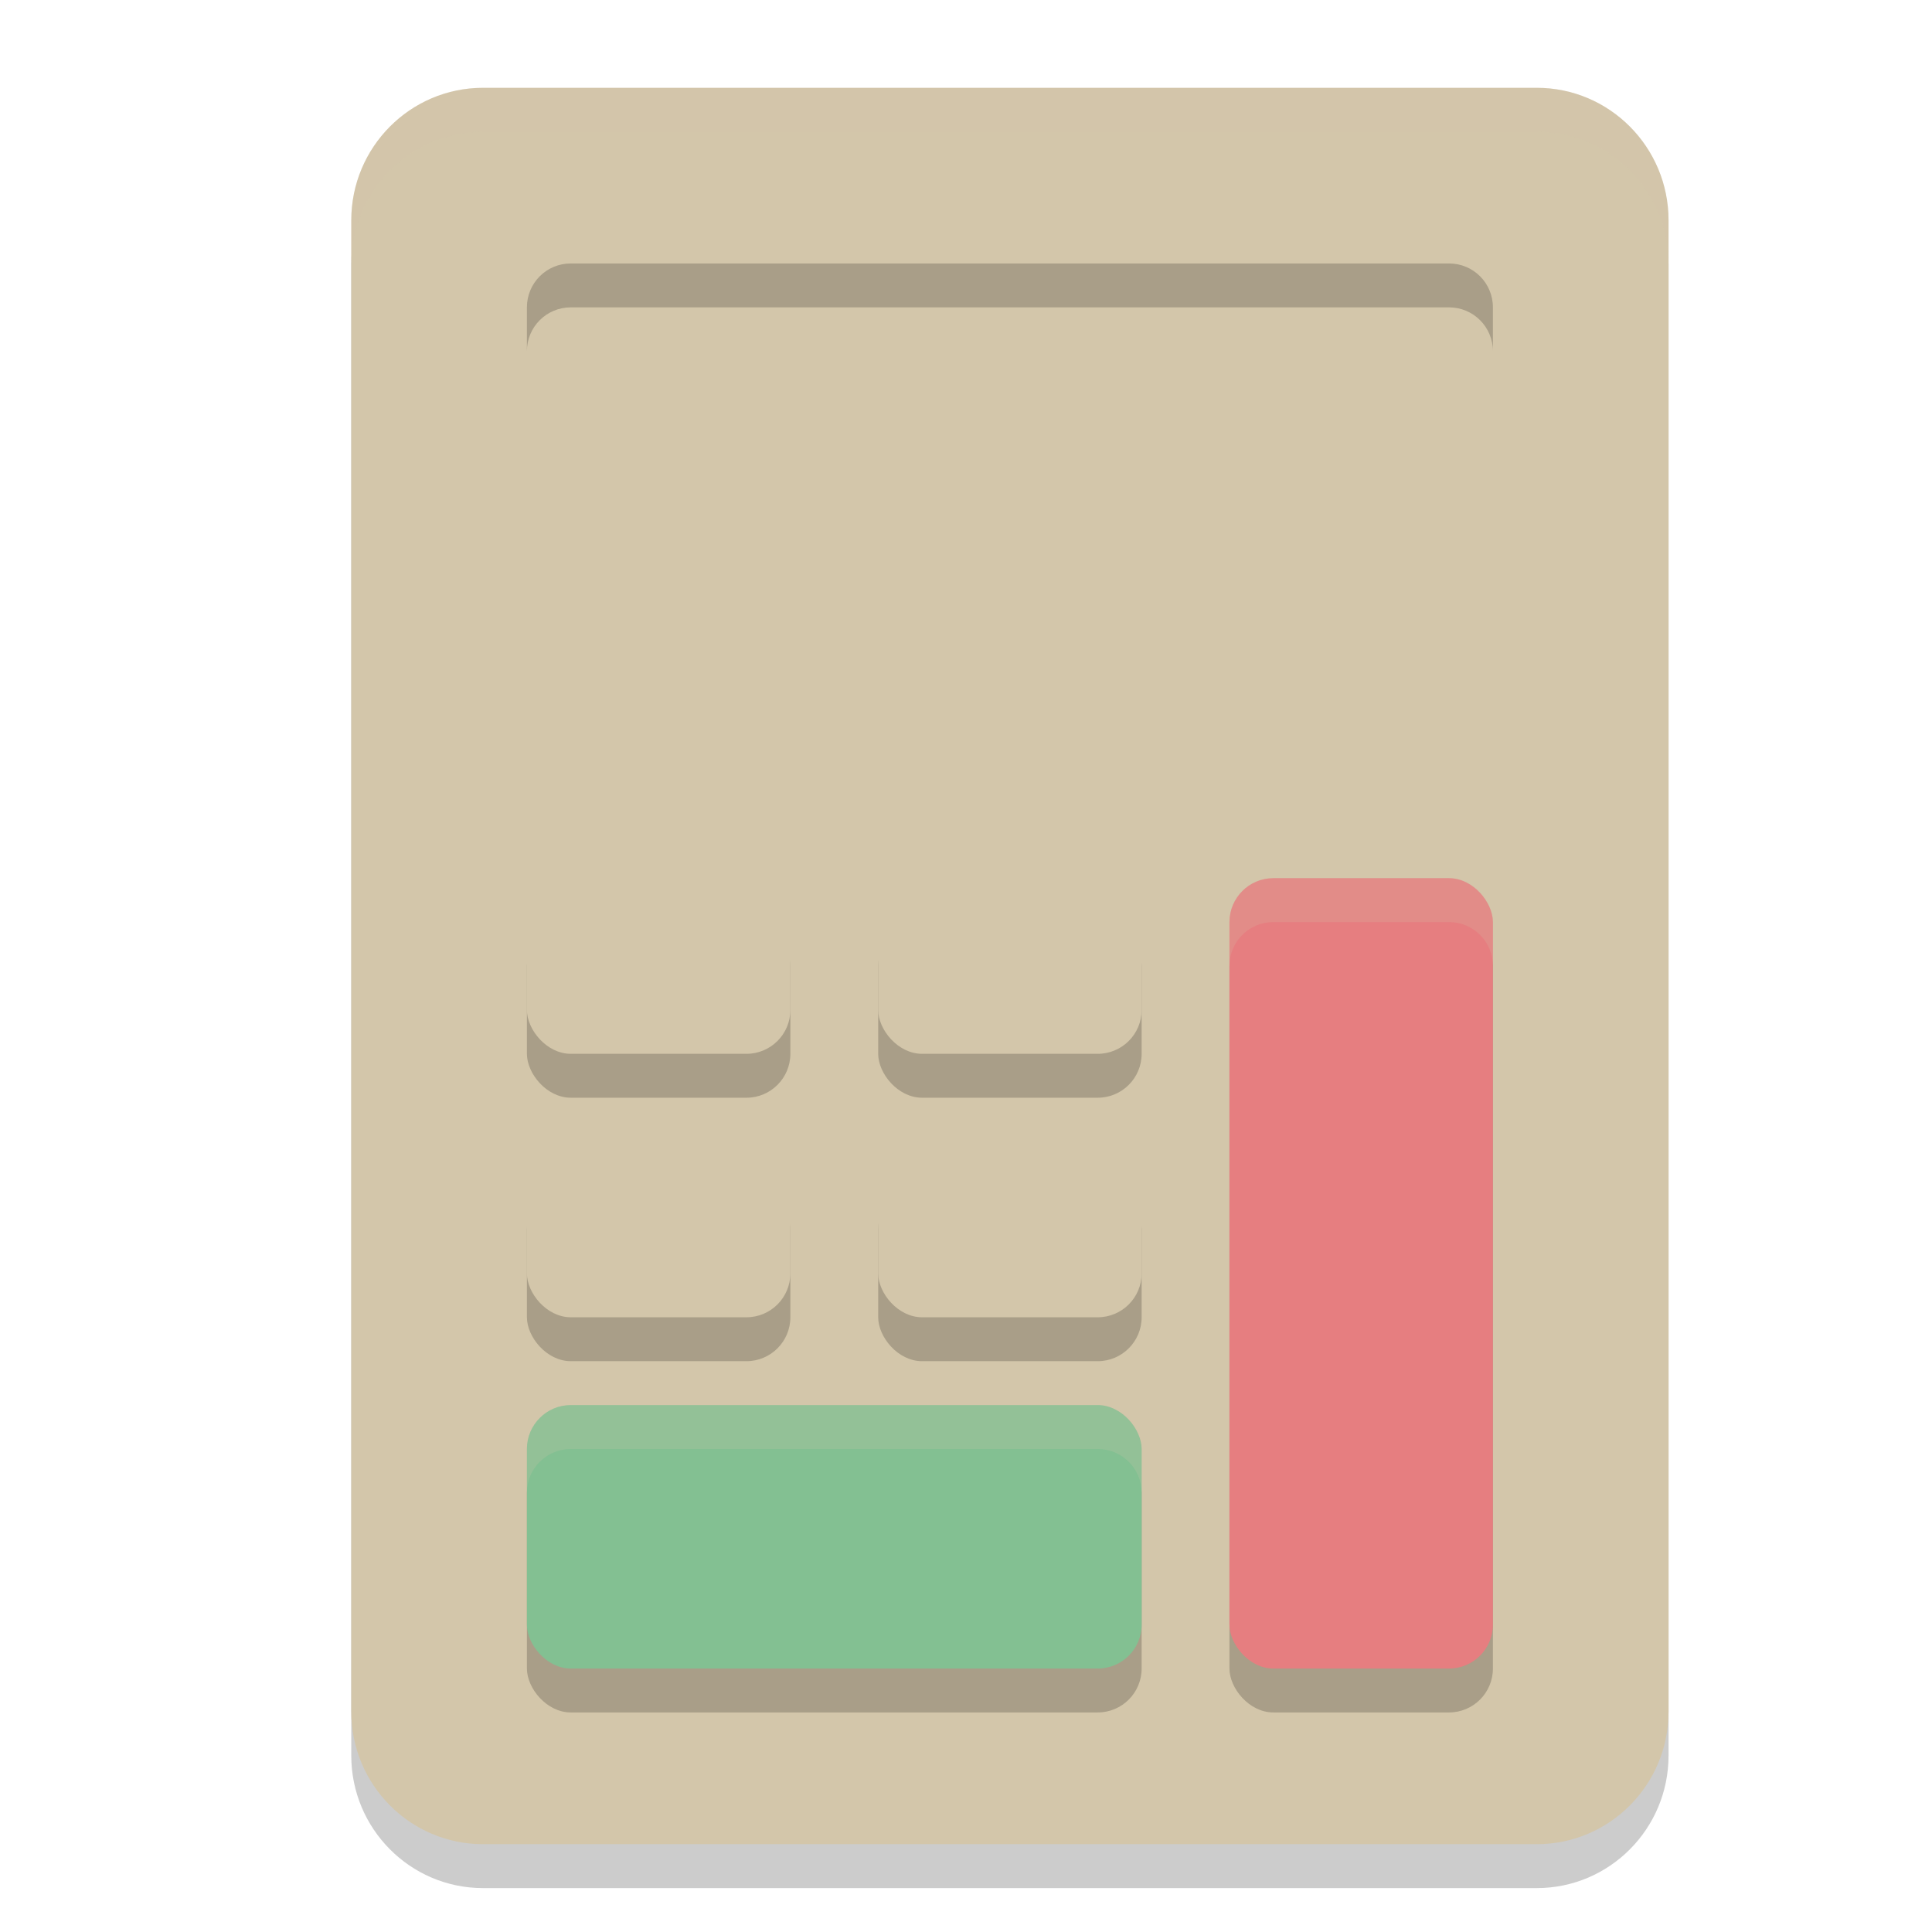 <svg xmlns="http://www.w3.org/2000/svg" width="22" height="22" version="1">
 <path style="opacity:0.2" d="m 5.5,1.5 h 12 c 0.828,0 1.5,0.676 1.5,1.509 V 19.991 C 19,20.824 18.328,21.5 17.5,21.5 H 5.5 C 4.672,21.5 4,20.824 4,19.991 V 3.009 C 4,2.176 4.672,1.5 5.5,1.5 Z m 0,0"/>
 <path style="fill:#d3c6aa" d="m 5.5,1 h 12 C 18.328,1 19,1.676 19,2.509 V 19.491 C 19,20.324 18.328,21 17.5,21 H 5.5 C 4.672,21 4,20.324 4,19.491 V 2.509 C 4,1.676 4.672,1 5.5,1 Z m 0,0"/>
 <path style="opacity:0.2;fill:#d3c6aa" d="M 5.5,1 C 4.672,1 4,1.676 4,2.51 v 0.5 C 4,2.176 4.672,1.5 5.5,1.5 h 12 c 0.828,0 1.5,0.676 1.5,1.51 v -0.5 C 19,1.676 18.328,1 17.5,1 Z"/>
 <rect style="opacity:0.2" width="3" height="2" x="6" y="13.5" rx=".5"/>
 <rect style="opacity:0.2" width="3" height="2" x="6" y="10.5" rx=".5"/>
 <rect style="opacity:0.2" width="3" height="2" x="10" y="10.5" rx=".5"/>
 <rect style="opacity:0.2" width="3" height="2" x="10" y="13.5" rx=".5"/>
 <rect style="opacity:0.2" width="7" height="3" x="6" y="16.5" rx=".5"/>
 <rect style="opacity:0.2" width="3" height="9" x="14" y="10.5" rx=".5"/>
 <rect style="fill:#83c092" width="7" height="3" x="6" y="16" rx=".5"/>
 <path style="opacity:0.2;fill:#d3c6aa" d="M 6.5,16 C 6.223,16 6,16.223 6,16.5 V 17 c 0,-0.277 0.223,-0.5 0.5,-0.5 h 6 c 0.277,0 0.5,0.223 0.5,0.5 V 16.5 C 13,16.223 12.777,16 12.5,16 Z"/>
 <rect style="fill:#e67e80" width="3" height="9" x="14" y="10" rx=".5"/>
 <path style="opacity:0.2;fill:#d3c6aa" d="M 14.5,10 C 14.223,10 14,10.223 14,10.5 V 11 c 0,-0.277 0.223,-0.5 0.5,-0.5 h 2 c 0.277,0 0.5,0.223 0.5,0.5 V 10.5 C 17,10.223 16.777,10 16.5,10 Z"/>
 <rect style="fill:#d3c6aa" width="3" height="2" x="6" y="13" rx=".5"/>
 <rect style="fill:#d3c6aa" width="3" height="2" x="6" y="10" rx=".5"/>
 <rect style="fill:#d3c6aa" width="3" height="2" x="10" y="10" rx=".5"/>
 <rect style="fill:#d3c6aa" width="3" height="2" x="10" y="13" rx=".5"/>
 <rect style="fill:#d3c6aa" width="11" height="5" x="6" y="3" rx=".5"/>
 <path style="opacity:0.2" d="M 6.5,3 C 6.223,3 6,3.223 6,3.5 V 4 C 6,3.723 6.223,3.5 6.5,3.5 h 10 C 16.777,3.5 17,3.723 17,4 V 3.5 C 17,3.223 16.777,3 16.5,3 Z"/>
</svg>
